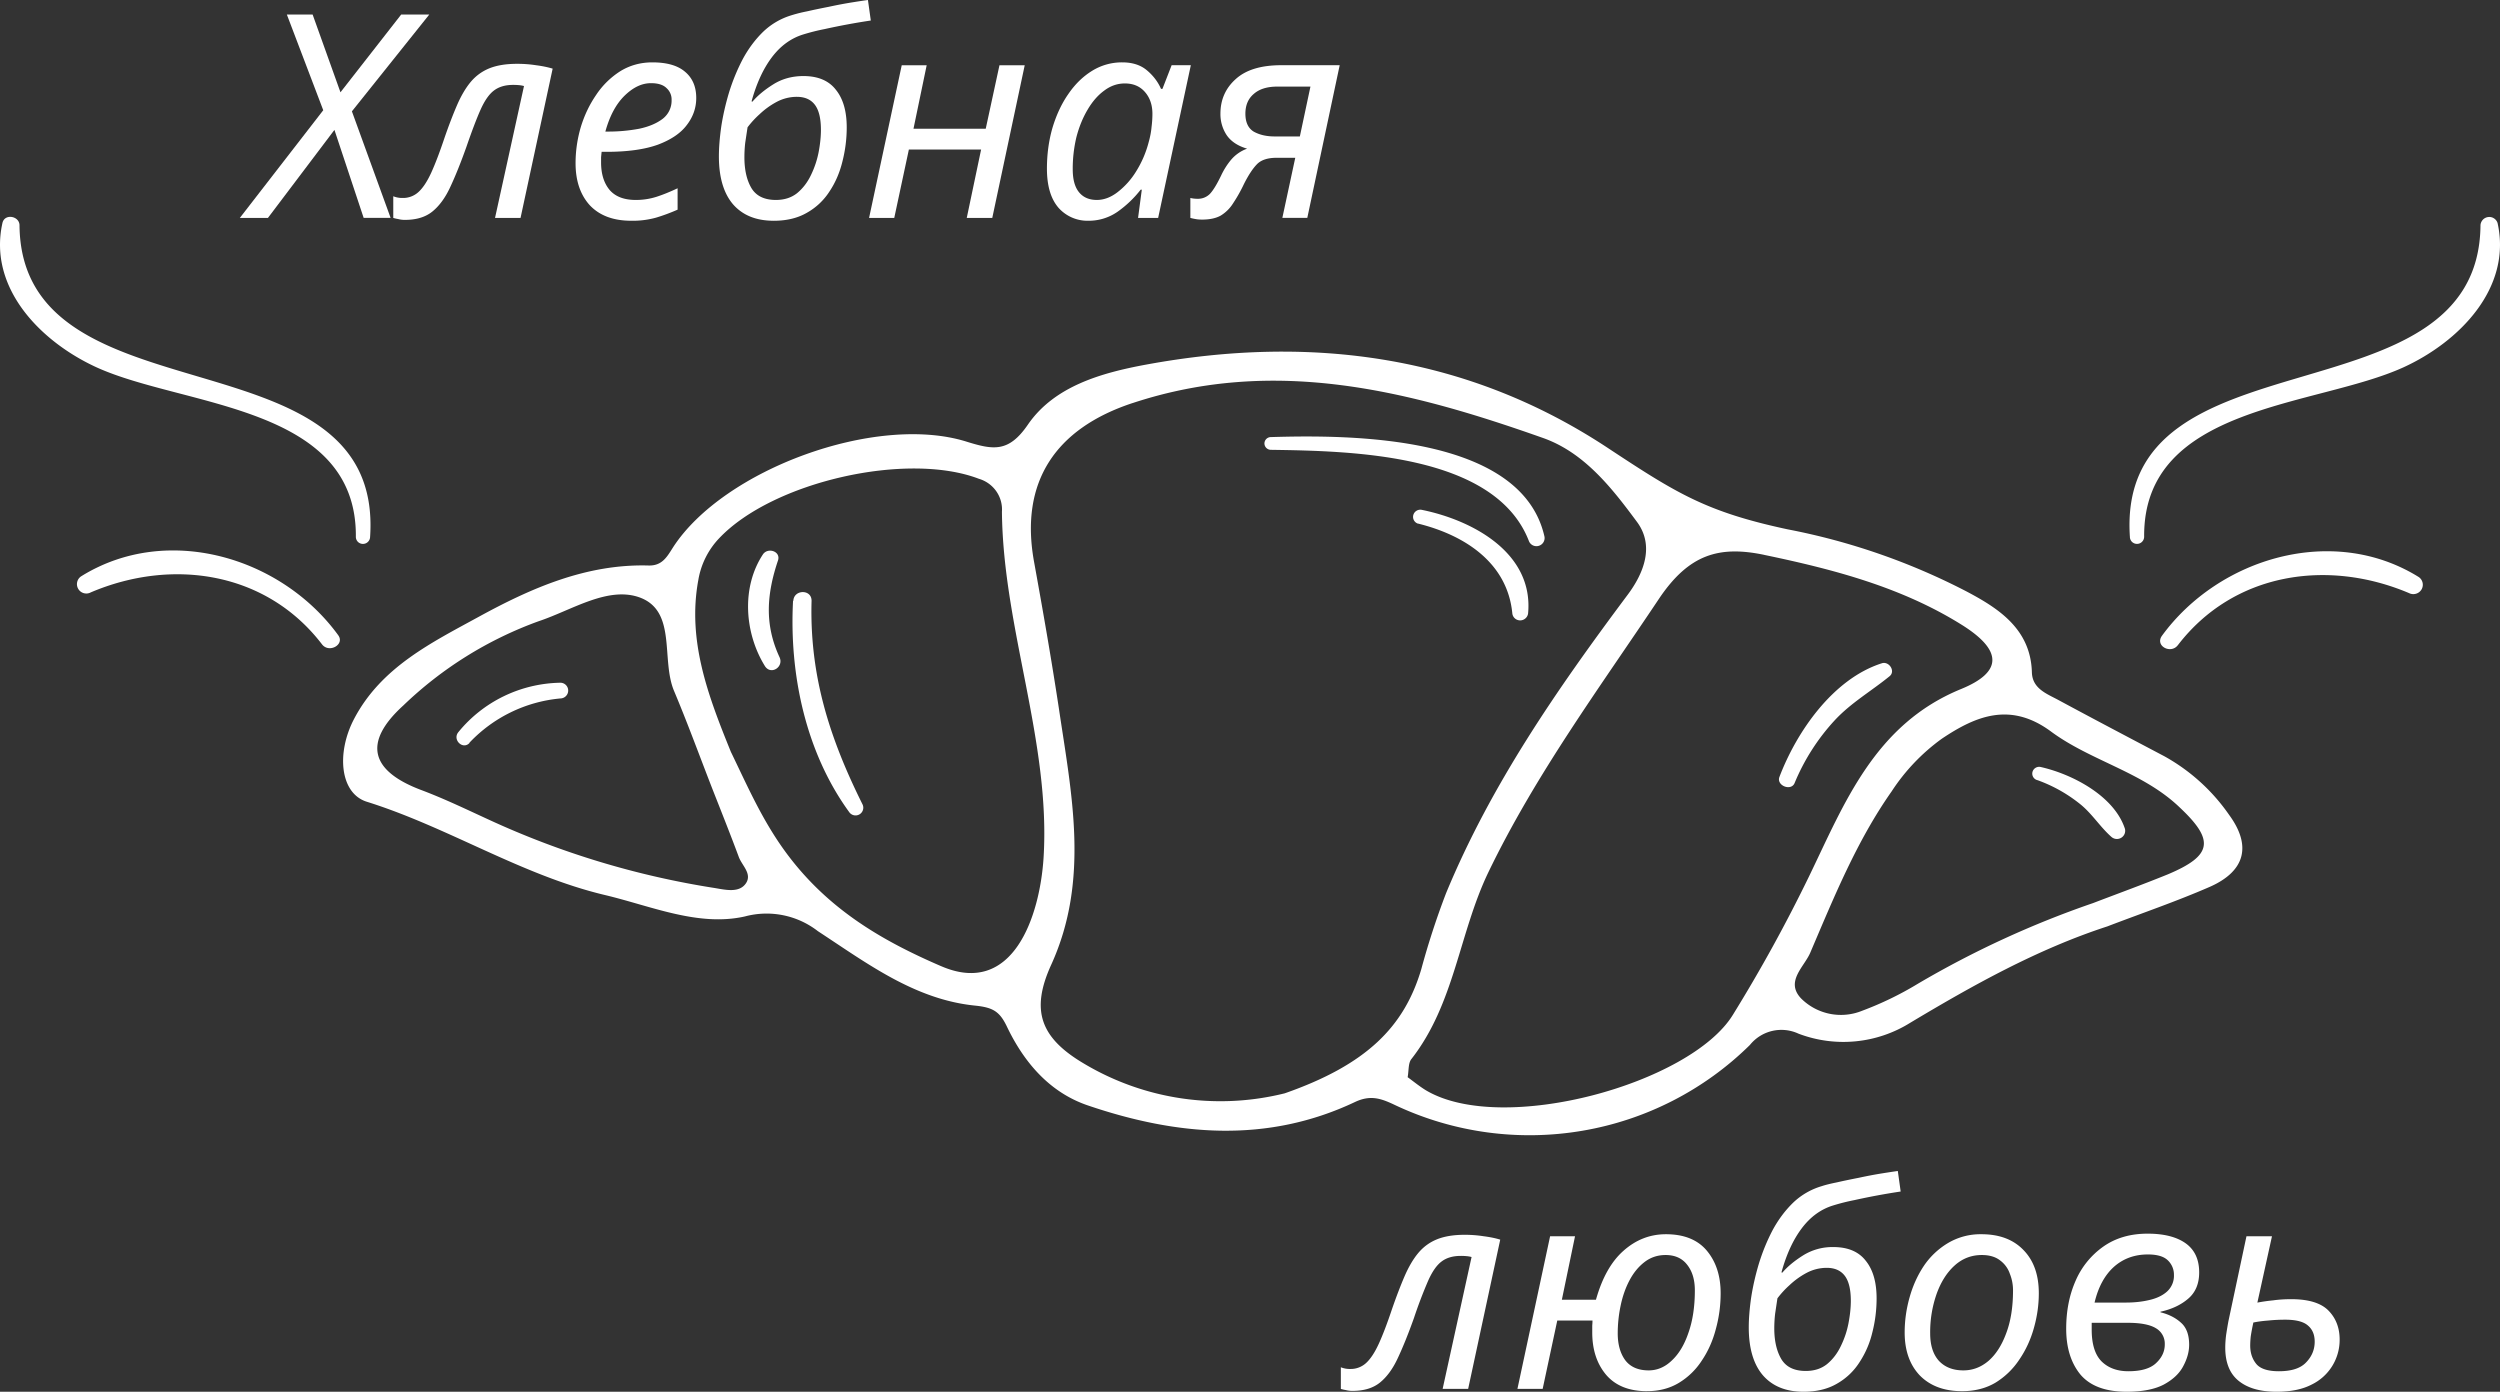 <svg width="97" height="54" fill="none" xmlns="http://www.w3.org/2000/svg"><rect width="100%" height="100%" fill="#333333" stroke="none"/><path d="M9.306 8.455l3.236-4.178L11.13.564h1l1.08 3.017L15.566.564h1.09L13.654 4.32l1.502 4.134H14.11L12.976 5.04l-2.58 3.415h-1.09z" fill="#fff"/><path d="M15.715 8.532c-.096 0-.185-.011-.267-.033a1.461 1.461 0 01-.189-.044v-.84a.932.932 0 00.367.066.879.879 0 00.612-.232c.17-.155.334-.402.49-.74.155-.34.326-.785.511-1.338.17-.494.334-.92.49-1.282.155-.36.33-.66.522-.895.2-.243.445-.424.734-.542.29-.117.649-.176 1.079-.176.252 0 .497.018.734.055.237.03.452.074.645.132l-1.246 5.792h-.99l1.124-5.117a1.102 1.102 0 00-.19-.034 2.362 2.362 0 00-.233-.01c-.304 0-.552.073-.745.22-.185.14-.356.384-.512.73-.155.346-.34.832-.556 1.459-.215.604-.422 1.12-.622 1.547-.193.42-.427.74-.701.961-.267.214-.62.32-1.057.32zm8.775.033c-.69 0-1.224-.199-1.602-.597-.37-.405-.556-.95-.556-1.635 0-.472.067-.936.2-1.393.14-.464.341-.884.6-1.26a3.15 3.15 0 01.935-.917c.37-.228.786-.343 1.245-.343.564 0 .986.122 1.268.365.29.243.434.582.434 1.017 0 .383-.122.733-.367 1.05-.237.317-.612.57-1.123.762-.512.184-1.175.277-1.991.277h-.19a19.17 19.17 0 00-.021.21v.198c0 .45.11.807.333 1.073.223.257.56.386 1.012.386a2.6 2.6 0 00.801-.121c.252-.081.526-.192.823-.332v.83c-.282.124-.56.227-.834.309a3.36 3.36 0 01-.968.121zm-.924-3.46a6.46 6.46 0 001.235-.11c.378-.08.682-.21.912-.386a.889.889 0 00.345-.73.59.59 0 00-.2-.464c-.127-.125-.327-.188-.601-.188-.356 0-.7.166-1.035.497-.326.325-.57.785-.734 1.382h.078zm6.451 3.46c-.675 0-1.197-.21-1.568-.63-.37-.427-.556-1.05-.556-1.868 0-.331.03-.71.089-1.138.066-.435.166-.877.3-1.326.14-.457.319-.892.534-1.304.222-.413.49-.77.8-1.072.32-.302.69-.516 1.113-.641a5.41 5.41 0 01.578-.144c.26-.059.541-.118.845-.177.304-.066.593-.121.868-.166.274-.044.493-.077.656-.099l.111.796a26.194 26.194 0 00-1.79.332 7.99 7.99 0 00-.835.21c-.474.147-.878.441-1.212.883-.334.442-.597 1.013-.79 1.713l.034.011c.2-.235.47-.46.812-.674.34-.213.73-.32 1.168-.32.563 0 .982.177 1.256.53.282.347.423.833.423 1.46 0 .449-.056.89-.167 1.325-.104.428-.27.814-.5 1.16a2.487 2.487 0 01-.88.83c-.355.206-.785.31-1.29.31zm.089-.807c.326 0 .6-.088.823-.265.222-.184.4-.416.534-.696.14-.288.24-.586.3-.895.06-.317.089-.605.089-.862 0-.442-.078-.767-.234-.973-.155-.206-.389-.31-.7-.31a1.67 1.67 0 00-.79.2 3.043 3.043 0 00-.656.475 3.561 3.561 0 00-.467.508l-.09.597a5.07 5.07 0 00-.032.564c0 .493.092.895.277 1.204.186.302.501.453.946.453zm3.614.697l1.267-5.924h.968l-.512 2.464h2.803l.533-2.464h.98L38.5 8.455h-.99l.557-2.653h-2.803l-.567 2.653h-.979zm8.514.11a1.5 1.5 0 01-1.168-.508c-.297-.347-.445-.851-.445-1.514 0-.553.07-1.076.211-1.57.149-.5.352-.94.612-1.315.26-.383.567-.685.923-.906a2.19 2.19 0 011.179-.332c.393 0 .712.103.956.31.245.206.427.446.545.718h.056l.356-.917h.745l-1.268 5.924h-.779l.145-1.095h-.044a4.228 4.228 0 01-.89.851 1.95 1.95 0 01-1.134.354zm.322-.807c.274 0 .541-.1.8-.298a2.98 2.98 0 00.724-.807 4.04 4.04 0 00.489-1.138c.06-.214.096-.41.111-.586a4.12 4.12 0 00.034-.508c0-.347-.097-.63-.29-.851-.192-.221-.452-.332-.778-.332-.29 0-.556.092-.8.276-.245.177-.46.424-.646.74-.185.31-.33.664-.434 1.062a5.286 5.286 0 00-.144 1.249c0 .398.081.696.245.895.163.199.393.298.69.298zm4.086.762c-.097 0-.182-.006-.256-.021a2.165 2.165 0 01-.2-.044V7.68c.081.022.174.033.278.033a.65.65 0 00.478-.188c.126-.132.27-.368.434-.707.11-.236.244-.446.4-.63a1.47 1.47 0 01.612-.42c-.356-.103-.62-.276-.79-.52a1.472 1.472 0 01-.245-.84c0-.537.197-.983.59-1.337.393-.36.982-.541 1.768-.541h2.269l-1.257 5.924h-.968l.501-2.332h-.723c-.348 0-.604.084-.767.254-.163.17-.33.424-.5.762a5.784 5.784 0 01-.423.752 1.468 1.468 0 01-.479.475c-.185.103-.426.155-.722.155zm2.813-3.226h.979l.411-1.934h-1.29c-.393 0-.697.096-.912.287-.215.184-.322.438-.322.763 0 .331.107.563.322.696.223.125.493.188.812.188zm3.027 48.673c-.096 0-.185-.011-.267-.033a1.461 1.461 0 01-.19-.044v-.84a.93.93 0 00.368.066.88.88 0 00.612-.232c.17-.155.333-.402.489-.74.156-.34.326-.785.511-1.338.171-.494.334-.92.49-1.282.156-.361.33-.66.523-.895.2-.243.444-.424.733-.542.29-.118.65-.177 1.08-.177.251 0 .496.019.733.056.237.03.453.073.645.132l-1.245 5.791h-.99l1.123-5.117a1.098 1.098 0 00-.189-.033 2.353 2.353 0 00-.233-.01c-.304 0-.553.073-.745.22-.186.14-.356.384-.512.73a18 18 0 00-.556 1.459c-.215.604-.423 1.12-.623 1.547-.193.42-.426.74-.7.961-.267.214-.62.32-1.057.32zm11.421.011c-.697 0-1.227-.214-1.59-.641-.357-.427-.534-.973-.534-1.636v-.265a2.69 2.69 0 00.01-.199h-1.367l-.567 2.652h-.979l1.268-5.923h.967L60.6 50.43h1.323c.237-.847.593-1.48 1.068-1.9.482-.428 1.03-.642 1.646-.642.704 0 1.234.214 1.59.641.356.428.534.977.534 1.647 0 .479-.063.947-.19 1.404-.118.45-.3.854-.544 1.215a2.751 2.751 0 01-.89.862c-.356.214-.767.32-1.234.32zm.066-.807c.334 0 .634-.129.901-.387.275-.258.49-.619.645-1.083.163-.464.245-1.01.245-1.635 0-.413-.1-.745-.3-.995-.193-.25-.471-.376-.834-.376-.312 0-.586.092-.823.276-.23.177-.423.413-.579.708-.155.294-.27.622-.344.983a5.213 5.213 0 00-.112 1.072c0 .428.097.774.29 1.04.2.264.504.397.911.397zm6.007.829c-.674 0-1.197-.21-1.568-.63-.37-.427-.556-1.05-.556-1.868 0-.331.03-.71.09-1.138.066-.435.166-.877.3-1.326.14-.457.318-.892.533-1.304.223-.413.49-.77.801-1.072a2.72 2.72 0 011.112-.641c.134-.045.326-.093.578-.144.26-.059.542-.118.846-.177.304-.066.593-.121.867-.166.274-.044.493-.077.656-.1l.111.797a26.027 26.027 0 00-1.79.332 7.978 7.978 0 00-.834.21c-.475.146-.879.441-1.212.883-.334.442-.597 1.013-.79 1.713l.033.011c.2-.235.471-.46.812-.674a2.15 2.15 0 011.168-.32c.564 0 .982.176 1.257.53.281.347.422.833.422 1.459 0 .45-.055.892-.166 1.326a3.618 3.618 0 01-.501 1.16 2.487 2.487 0 01-.879.83c-.355.206-.785.309-1.29.309zm.09-.807c.326 0 .6-.088.822-.265.223-.184.4-.416.534-.696.141-.288.241-.586.3-.895.06-.317.09-.605.09-.863 0-.442-.078-.766-.234-.972-.156-.206-.39-.31-.7-.31a1.67 1.67 0 00-.79.2 3.046 3.046 0 00-.657.475 3.558 3.558 0 00-.467.508l-.089.597a5.072 5.072 0 00-.033.563c0 .494.093.896.278 1.205.185.302.5.453.945.453zm6.06.785c-.69 0-1.235-.203-1.635-.608-.393-.412-.59-.969-.59-1.669 0-.457.063-.91.19-1.36.125-.449.31-.858.555-1.226a2.96 2.96 0 01.935-.884 2.467 2.467 0 011.3-.343c.698 0 1.243.207 1.636.62.392.404.589.96.589 1.668 0 .45-.063.899-.19 1.348-.125.45-.314.859-.566 1.227a2.964 2.964 0 01-.923.895c-.371.221-.805.332-1.302.332zm.055-.807c.356 0 .678-.121.968-.365.289-.25.519-.607.69-1.072.177-.464.266-1.02.266-1.668 0-.222-.04-.435-.122-.641a1.07 1.07 0 00-.378-.52c-.178-.14-.416-.21-.712-.21-.408 0-.764.14-1.068.42-.296.273-.526.641-.69 1.105a4.476 4.476 0 00-.244 1.514c0 .457.111.81.334 1.061.23.25.548.376.956.376zm6.333.829c-.815 0-1.412-.221-1.79-.663-.37-.45-.556-1.043-.556-1.78 0-.692.122-1.315.367-1.867a3.145 3.145 0 011.079-1.326c.474-.332 1.045-.498 1.712-.498.638 0 1.13.126 1.48.376.348.25.522.626.522 1.127 0 .435-.14.774-.423 1.017-.281.243-.64.413-1.078.508v.023c.326.08.593.217.8.408.208.185.312.468.312.851 0 .273-.078.553-.234.84-.148.28-.4.516-.756.708-.356.184-.834.276-1.435.276zm-.033-3.46c.326 0 .63-.032.912-.099.29-.066.519-.177.69-.331a.826.826 0 00.266-.641.765.765 0 00-.233-.564c-.156-.155-.415-.232-.779-.232-.519 0-.96.162-1.323.486-.356.325-.604.785-.745 1.382h1.212zm.1 2.664c.49 0 .845-.103 1.068-.31.23-.213.344-.456.344-.729a.69.69 0 00-.344-.63c-.23-.14-.593-.21-1.09-.21h-1.401v.266c0 .567.13.98.389 1.237.26.251.604.376 1.034.376zM88.33 54c-.63 0-1.119-.14-1.467-.42-.349-.28-.523-.711-.523-1.293 0-.147.011-.313.034-.497.03-.192.059-.369.089-.53l.7-3.294h.99l-.567 2.575c.193-.037.4-.066.623-.089.222-.03.452-.044.69-.044.674 0 1.156.148 1.445.442.289.295.434.67.434 1.127a1.923 1.923 0 01-1.09 1.746c-.356.185-.808.277-1.357.277zm.09-.796c.49 0 .841-.114 1.056-.342.223-.229.334-.498.334-.807 0-.265-.085-.472-.256-.619-.17-.155-.467-.232-.89-.232-.23 0-.448.011-.656.033-.207.015-.4.04-.578.077a8.869 8.869 0 00-.1.53 3.48 3.48 0 00-.022.366c0 .28.078.515.233.707.156.191.449.287.879.287zM37.489 17.132c-3.508-1.088-9.408 1.084-11.367 4.093-.233.364-.419.728-.948.717-2.417-.07-4.562.876-6.588 1.984-1.837 1.006-3.792 1.957-4.846 3.965-.695 1.322-.55 2.892.493 3.217 3.16.99 6 2.849 9.242 3.62 1.79.426 3.622 1.237 5.427.83a3.247 3.247 0 012.832.571c1.896 1.24 3.752 2.65 6.094 2.888.688.07.948.22 1.225.783.663 1.401 1.659 2.583 3.16 3.092 3.455 1.174 6.947 1.483 10.367-.137.624-.293 1.047-.117 1.58.137a12.213 12.213 0 007.243.98 12.151 12.151 0 006.494-3.328 1.569 1.569 0 011.884-.438 4.899 4.899 0 004.344-.427c2.433-1.456 4.917-2.846 7.638-3.734 1.328-.509 2.674-.967 3.974-1.534 1.378-.607 1.635-1.593.75-2.798a7.452 7.452 0 00-2.504-2.267c-1.378-.727-2.764-1.455-4.135-2.195-.454-.243-.995-.439-1.011-1.069-.047-1.679-1.3-2.48-2.528-3.13a25.526 25.526 0 00-6.955-2.415c-3.16-.677-4.31-1.402-6.932-3.131-5.47-3.628-11.564-4.435-17.95-3.26-1.727.32-3.555.83-4.586 2.324-.75 1.096-1.343.99-2.397.662zm-9.74 17.326a33.083 33.083 0 01-8.796-2.661c-.853-.392-1.714-.807-2.599-1.14-1.974-.74-2.29-1.843-.707-3.283a14.878 14.878 0 015.257-3.272c1.292-.43 2.706-1.386 3.95-.908 1.406.548.79 2.407 1.3 3.616.509 1.21.963 2.45 1.44 3.68.36.919.728 1.835 1.071 2.759.123.336.53.657.273 1.029-.257.372-.778.25-1.19.18zm8.768 3.03c-2.188-.944-4.202-2.095-5.79-4.106-1.059-1.339-1.67-2.767-2.37-4.212-.869-2.144-1.702-4.305-1.26-6.677a3.085 3.085 0 01.81-1.612c2.085-2.196 7.287-3.37 10.071-2.305.274.08.512.25.675.481.163.232.242.513.222.795.04 4.508 1.896 8.93 1.615 13.432-.146 2.27-1.185 5.409-3.973 4.203zm43.074-9.096c1.545 1.138 3.555 1.565 4.98 2.935 1.36 1.276 1.273 1.867-.453 2.595-.96.391-1.94.747-2.911 1.119a37.362 37.362 0 00-6.798 3.131c-.683.415-1.406.765-2.156 1.045a2.187 2.187 0 01-2.37-.477c-.624-.658.119-1.221.356-1.777.92-2.153 1.8-4.329 3.16-6.262a7.715 7.715 0 011.939-2.035c1.327-.893 2.673-1.449 4.253-.274zM68.453 21.53c2.698.563 5.352 1.256 7.706 2.74 1.52.966 1.556 1.8-.071 2.465-3.345 1.37-4.518 4.415-5.893 7.26a60.327 60.327 0 01-2.958 5.378C65.594 42.05 58.283 44.07 55.32 42.3c-.237-.145-.45-.32-.703-.505.047-.262.02-.544.142-.7 1.683-2.145 1.852-4.893 2.994-7.26 1.829-3.789 4.309-7.147 6.631-10.626 1.15-1.699 2.315-2.047 4.068-1.68zm-24.51-5.89c5.529-1.828 10.75-.478 15.928 1.354 1.611.571 2.682 1.956 3.65 3.264.663.904.288 1.957-.396 2.857-2.709 3.628-5.28 7.338-7.018 11.541-.37.965-.69 1.947-.96 2.944-.663 2.242-2.125 3.71-5.3 4.821a10.328 10.328 0 01-7.777-1.146c-1.718-1.01-2.085-2.079-1.284-3.84 1.501-3.295.79-6.626.297-9.96-.289-1.902-.62-3.797-.964-5.69-.557-3.093.837-5.16 3.823-6.146z" fill="#fff"/><path d="M49.318 17.453c3.072.047 8.689.133 10.004 3.541a.314.314 0 00.38.185.315.315 0 00.224-.357c-.885-3.945-7.504-3.957-10.616-3.863a.25.25 0 00-.25.247.25.25 0 00.249.247h.009zm5.699 2.861c1.805.446 3.472 1.514 3.661 3.487a.304.304 0 00.306.27.31.31 0 00.306-.27c.218-2.349-2.152-3.62-4.13-4.02a.283.283 0 00-.324.203.276.276 0 00.18.333v-.003zm14.613 10.07a8.21 8.21 0 011.556-2.435c.636-.685 1.418-1.13 2.133-1.714.237-.196-.027-.591-.304-.5-1.896.606-3.306 2.657-3.973 4.41-.127.333.45.567.588.239zm-40.029-8.873c-.845 1.284-.71 3.057.075 4.329.23.372.747.039.57-.34-.593-1.277-.495-2.459-.06-3.754.118-.356-.395-.52-.585-.235zm1.169 1.804c-.15 2.834.486 5.871 2.18 8.196a.3.3 0 00.534-.089.295.295 0 00-.02-.216c-1.28-2.572-2.058-5.002-1.975-7.898 0-.454-.683-.439-.707 0l-.012.007zm-12.56 5.507a5.548 5.548 0 013.528-1.722.31.31 0 00.218-.09.304.304 0 00-.218-.52 5.24 5.24 0 00-2.19.523 5.195 5.195 0 00-1.76 1.39c-.249.294.17.709.434.419h-.011zm60.844 1.448c.612.22 1.18.541 1.683.951.45.372.754.869 1.184 1.249a.322.322 0 00.512-.114.314.314 0 00.014-.2c-.415-1.271-2.034-2.117-3.263-2.395a.268.268 0 00-.323.188.261.261 0 00.19.321h.003zm4.139-9.44c-.043-5.123 6.663-5.033 10.056-6.575 2.168-.99 4.218-3.072 3.657-5.6a.337.337 0 00-.37-.233.34.34 0 00-.293.322c-.075 7.804-14.156 3.914-13.603 12.086 0 .073.03.142.081.194a.278.278 0 00.472-.194zm1.307 4.204c2.165-2.822 5.814-3.362 8.974-2.02a.37.37 0 00.48-.141.361.361 0 00-.109-.485c-3.325-2.067-7.757-.744-9.965 2.285-.272.392.348.717.62.36zM14.36 20.83C14.909 12.662.832 16.525.757 8.744c0-.367-.58-.47-.663-.09-.561 2.525 1.489 4.61 3.657 5.601 3.385 1.538 10.1 1.46 10.056 6.575 0 .073.029.143.08.194a.278.278 0 00.473-.194zm-1.24 3.812c-2.208-3.03-6.636-4.352-9.965-2.285a.364.364 0 00.371.626c3.16-1.343 6.81-.803 8.97 2.02.276.355.896 0 .624-.36z" fill="#fff"/></svg>